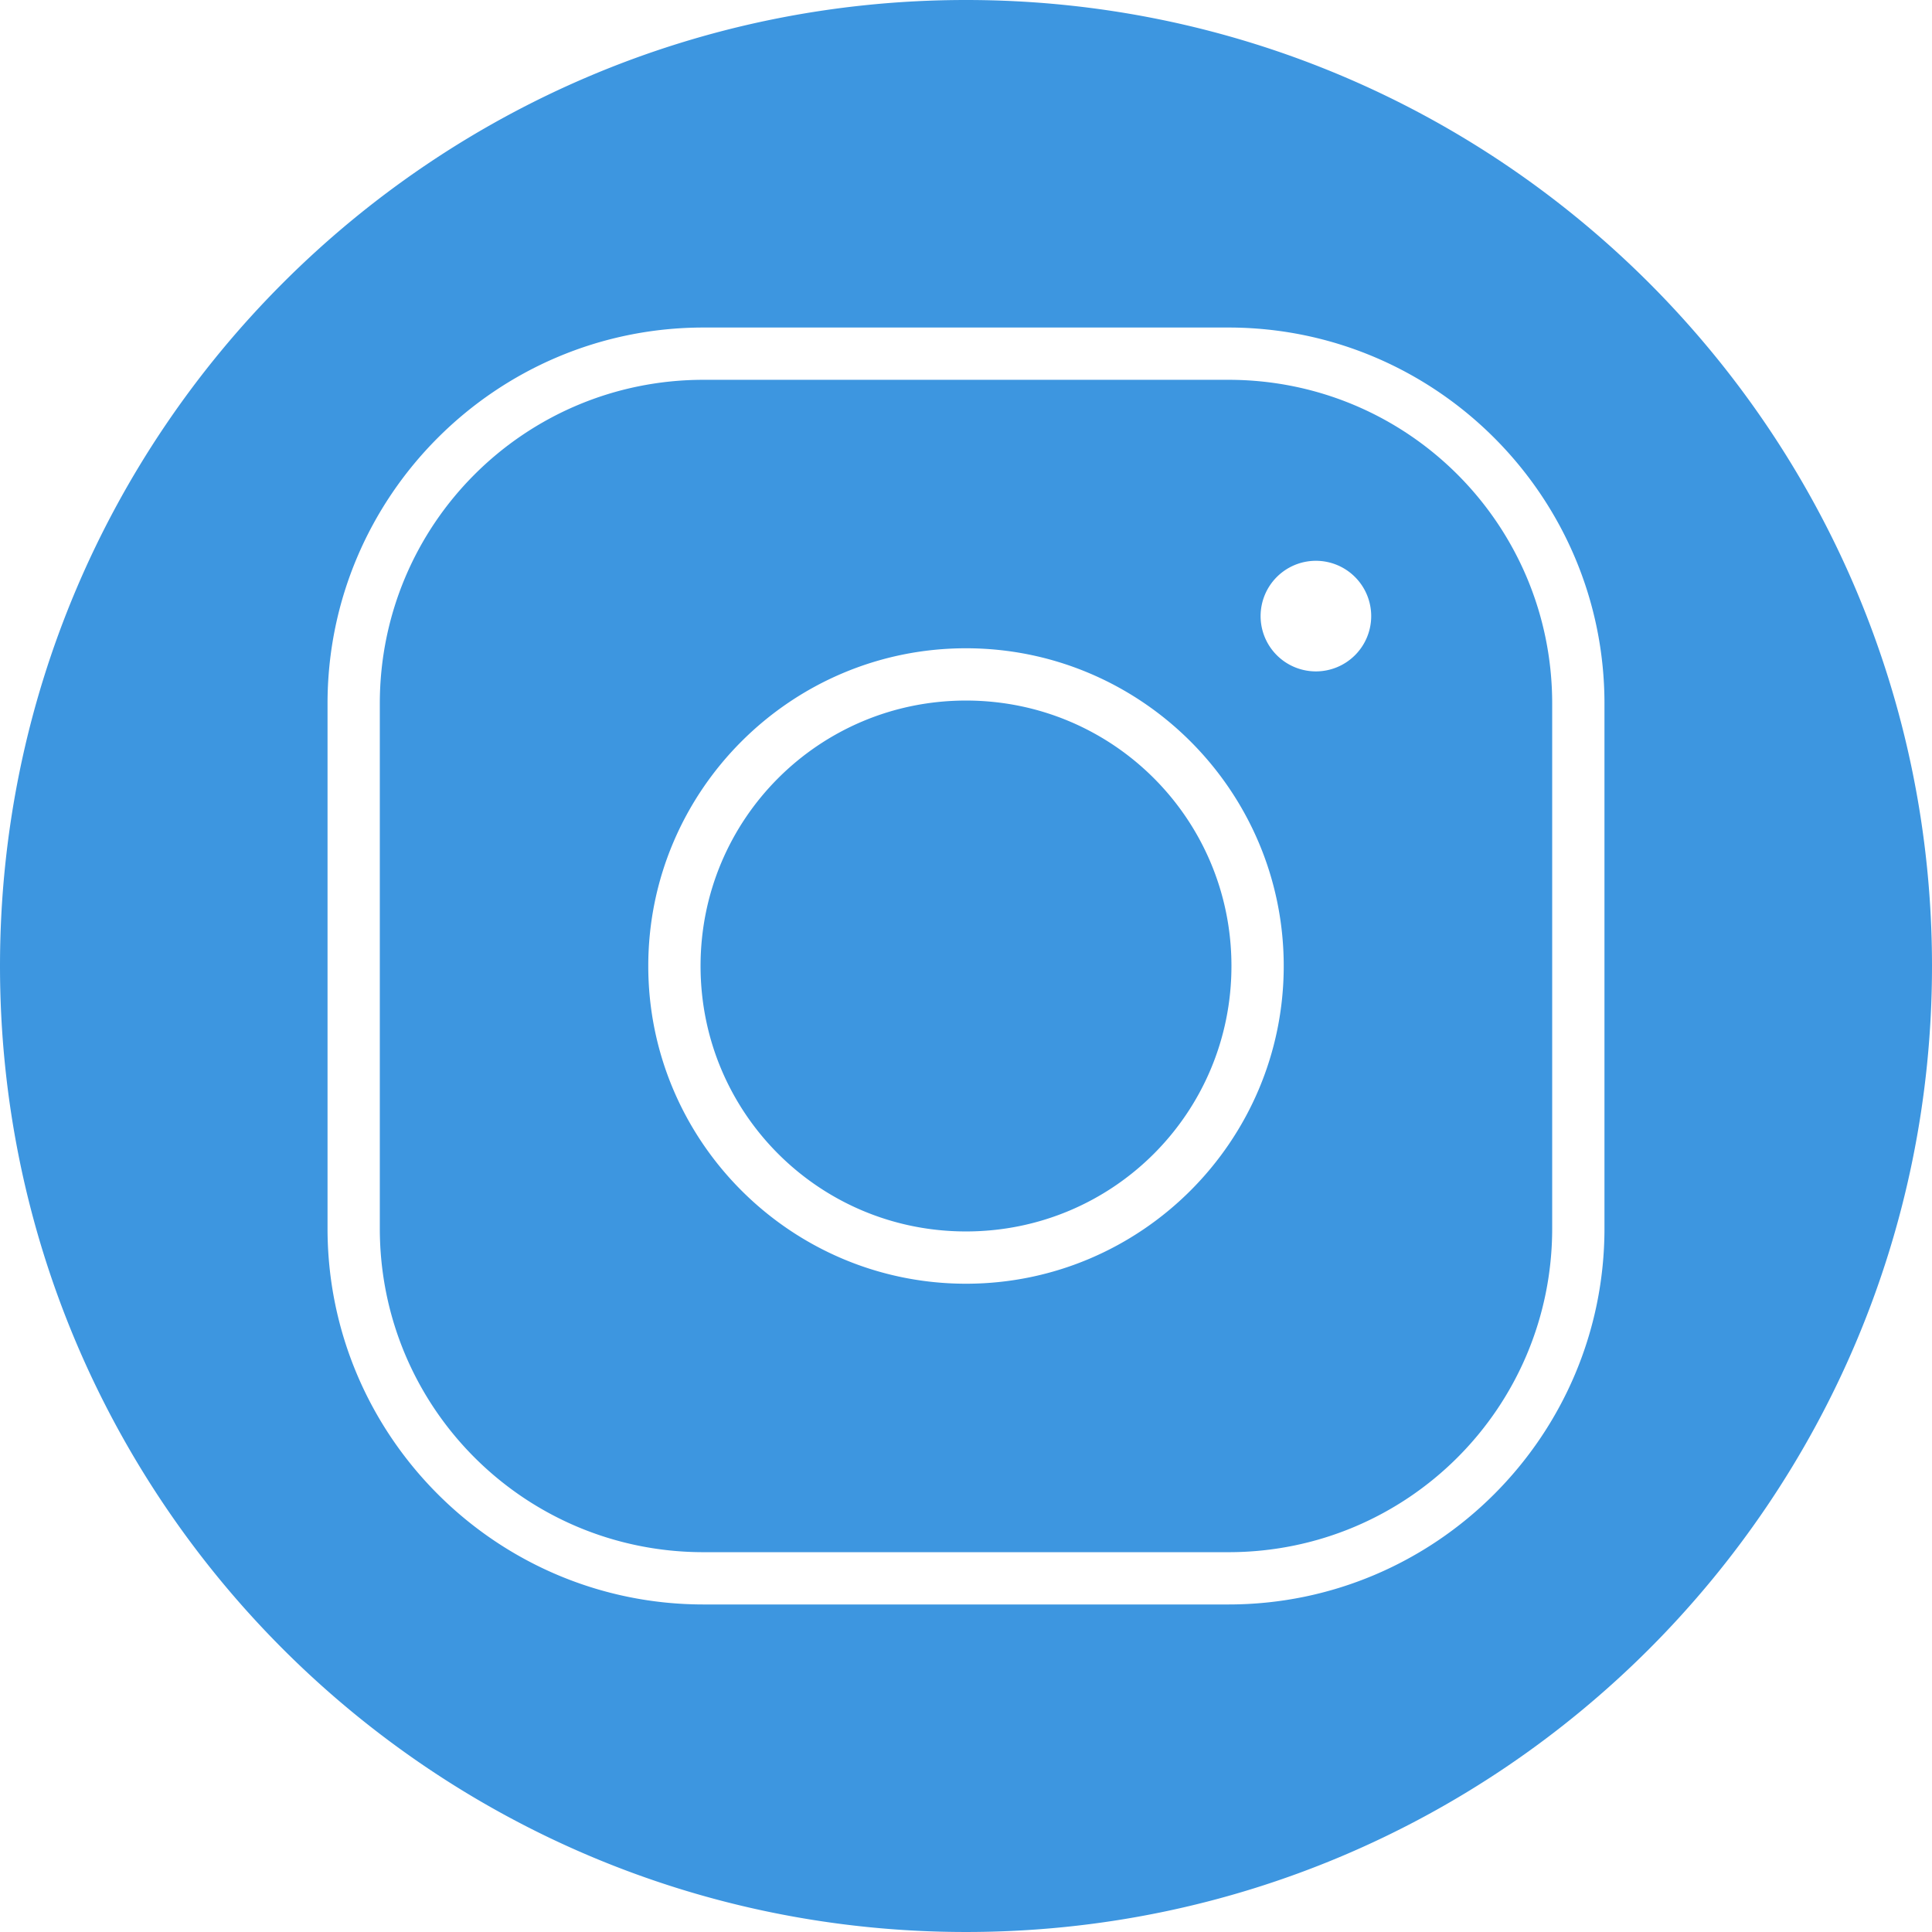<?xml version="1.0" encoding="UTF-8" standalone="no"?>
<!-- Created with Inkscape (http://www.inkscape.org/) -->

<svg
   xmlns:dc="http://purl.org/dc/elements/1.1/"
   xmlns:cc="http://creativecommons.org/ns#"
   xmlns:rdf="http://www.w3.org/1999/02/22-rdf-syntax-ns#"
   xmlns:svg="http://www.w3.org/2000/svg"
   xmlns="http://www.w3.org/2000/svg"
   xmlns:sodipodi="http://sodipodi.sourceforge.net/DTD/sodipodi-0.dtd"
   xmlns:inkscape="http://www.inkscape.org/namespaces/inkscape"
   width="180.622mm"
   height="180.622mm"
   viewBox="0 0 640 640"
   id="svg2"
   version="1.1"
   inkscape:version="0.91 r13725"
   sodipodi:docname="instagram.svg"
   inkscape:export-filename="C:\Users\Peter\Documents\Treehouse\Techdegree Projects\Project 09 - Portfolio\images\Raster\instagram.png"
   inkscape:export-xdpi="72"
   inkscape:export-ydpi="72">
  <defs
     id="defs4" />
  <sodipodi:namedview
     id="base"
     pagecolor="#ffffff"
     bordercolor="#666666"
     borderopacity="1.0"
     inkscape:pageopacity="0.0"
     inkscape:pageshadow="2"
     inkscape:zoom="0.84"
     inkscape:cx="322.02958"
     inkscape:cy="304.70217"
     inkscape:document-units="px"
     inkscape:current-layer="layer3"
     showgrid="false"
     fit-margin-top="0"
     fit-margin-left="0"
     fit-margin-right="0"
     fit-margin-bottom="0"
     inkscape:window-width="978"
     inkscape:window-height="863"
     inkscape:window-x="786"
     inkscape:window-y="62"
     inkscape:window-maximized="0"
     showguides="true" />
  <g
     inkscape:groupmode="layer"
     id="layer3"
     inkscape:label="Circle"
     style="display:inline">
    <g
       transform="matrix(1,0,0,0.999,-0.012,0.42)"
       id="g4449"
       style="display:inline;fill:#3d96e0;fill-opacity:0.005;stroke:#3d96e0;stroke-opacity:1">
      <path
         style="fill:#3d96e0;fill-opacity:1;fill-rule:evenodd;stroke:#3d96e0;stroke-width:1.999;stroke-linecap:butt;stroke-linejoin:miter;stroke-miterlimit:4;stroke-dasharray:none;stroke-opacity:1"
         d="M 320 1 C 143.821 1.001 1 143.821 1 320 C 1 496.179 143.821 638.999 320 639 C 496.179 638.999 639 496.179 639 320 C 639 143.821 496.179 1.001 320 1 z M 233.068 107.5 L 406.932 107.5 C 476.163 107.5 532.5 163.837 532.5 233.068 L 532.5 406.932 C 532.5 476.163 476.163 532.5 406.932 532.5 L 233.068 532.5 C 163.837 532.5 107.5 476.163 107.5 406.932 L 107.5 233.068 C 107.5 163.837 163.837 107.5 233.068 107.5 z M 233.068 126.818 C 174.278 126.818 126.818 174.278 126.818 233.068 L 126.818 406.932 C 126.818 465.722 174.278 513.182 233.068 513.182 L 406.932 513.182 C 465.722 513.182 513.182 465.722 513.182 406.932 L 513.182 233.068 C 513.182 174.278 465.722 126.818 406.932 126.818 L 233.068 126.818 z M 435.908 184.773 A 19.318 19.318 0 0 1 455.227 204.092 A 19.318 19.318 0 0 1 435.908 223.408 A 19.318 19.318 0 0 1 416.592 204.092 A 19.318 19.318 0 0 1 435.908 184.773 z M 320 213.75 C 378.566 213.75 426.25 261.434 426.25 320 C 426.25 378.566 378.566 426.25 320 426.25 C 261.434 426.25 213.75 378.566 213.75 320 C 213.75 261.434 261.434 213.75 320 213.75 z M 320 233.068 C 271.874 233.068 233.068 271.874 233.068 320 C 233.068 368.126 271.874 406.932 320 406.932 C 368.126 406.932 406.932 368.126 406.932 320 C 406.932 271.874 368.126 233.068 320 233.068 z "
         transform="matrix(1,0,0,1.001,0.012,-0.421)"
         id="path3634" />
    </g>
  </g>
  <g
     inkscape:groupmode="layer"
     id="layer1"
     inkscape:label="Outline"
     style="display:inline">
    <g
       id="surface1"
       transform="matrix(10,0,0,10,70,65.101)"
       style="fill:#000000;fill-opacity:0;stroke:#3d96e0;stroke-opacity:1" />
    <g
       id="surface1-1"
       transform="matrix(9.517,0,0,9.517,82.041,72.714)"
       style="stroke:#3d96e0;stroke-opacity:0.004" />
  </g>
</svg>
